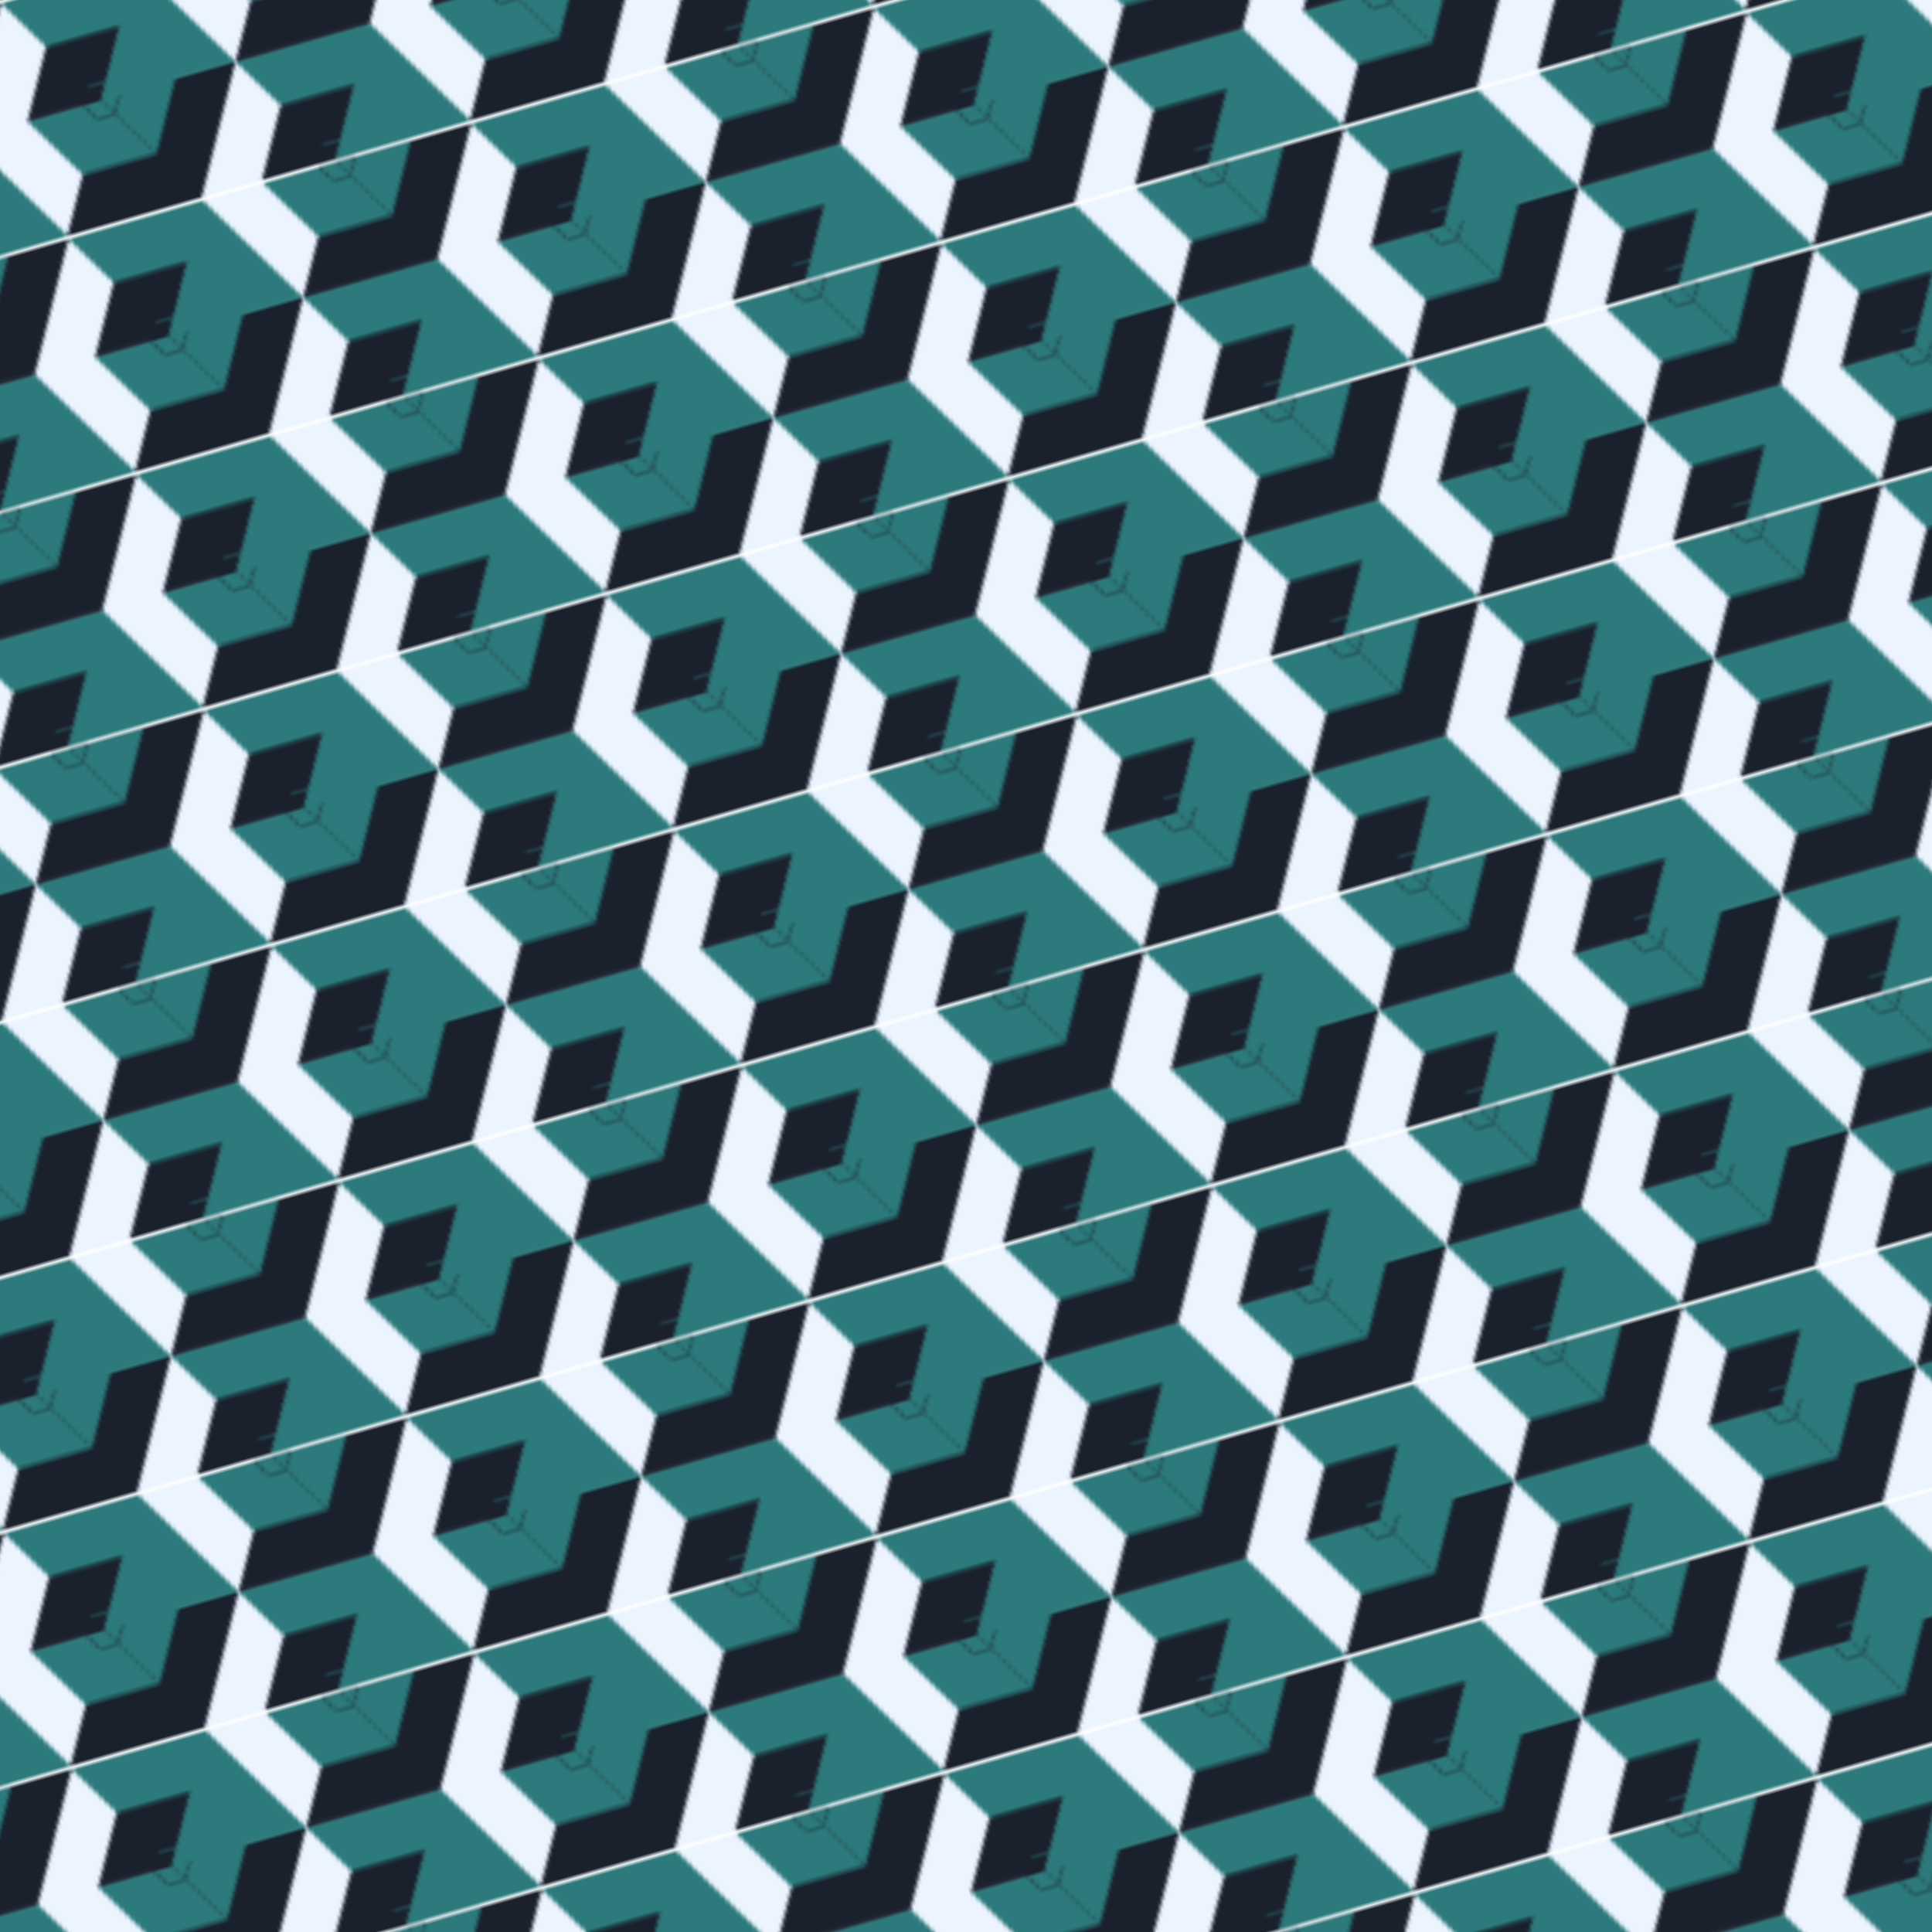 <?xml version="1.0" standalone="no"?>
<svg xmlns="http://www.w3.org/2000/svg" xmlns:xlink="http://www.w3.org/1999/xlink" height="512px" width="512px">
  <defs>
    <pattern id="doodad" width="64.09" height="111" viewBox="0 0 34.641 60" patternUnits="userSpaceOnUse" patternTransform="rotate(254)">
      <rect width="100%" height="100%" fill="rgba(235, 244, 255,1)"/>
      <path d="M51.96 30L51.96 50L34.64 60L34.64 40z" stroke-linejoin="miter" fill="rgba(44, 122, 123,1)"/>
      <path d="M17.32 30L17.32 50L0 60L0 40z" stroke-linejoin="miter" fill="rgba(44, 122, 123,1)"/>
      <path d="M34.64 0L34.64 20L17.32 30L17.32 10z" stroke-linejoin="miter" fill="rgba(44, 122, 123,1)"/>
      <path d="M34.64 60L34.64 80L17.32 90L17.32 70z" stroke-linejoin="miter" fill="rgba(44, 122, 123,1)"/>
      <path d="M34.64 60L17.32 50L17.32 30L34.64 40z" stroke-linejoin="miter" fill="rgba(26, 32, 44,1)"/>
      <path d="M0 60L-17.32 50L-17.32 30L0 40z" stroke-linejoin="miter" fill="rgba(26, 32, 44,1)"/>
      <path d="M17.32 30L0 20L0 0L17.32 10z" stroke-linejoin="miter" fill="rgba(26, 32, 44,1)"/>
      <path d="M17.32 90L0 80L0 60L17.32 70z" stroke-linejoin="miter" fill="rgba(26, 32, 44,1)"/>
      <path d="M25.11 45.5L25.11 34.5L34.64 29L34.64 40z" stroke-linejoin="miter" fill="rgba(44, 122, 123,1)"/>
      <path d="M-9.53 45.5L-9.53 34.5L0 29L0 40z" stroke-linejoin="miter" fill="rgba(44, 122, 123,1)"/>
      <path d="M7.79 15.5L7.79 4.5L17.32-1L17.32 10z" stroke-linejoin="miter" fill="rgba(44, 122, 123,1)"/>
      <path d="M7.79 75.5L7.79 64.5L17.32 59L17.32 70z" stroke-linejoin="miter" fill="rgba(44, 122, 123,1)"/>
      <path d="M34.64 29L44.17 34.5L44.17 45.5L34.64 40z" stroke-linejoin="miter" fill="rgba(26, 32, 44,1)"/>
      <path d="M0 29L9.53 34.5L9.53 45.5L0 40z" stroke-linejoin="miter" fill="rgba(26, 32, 44,1)"/>
      <path d="M17.32-1L26.85 4.5L26.85 15.5L17.32 10z" stroke-linejoin="miter" fill="rgba(26, 32, 44,1)"/>
      <path d="M17.32 59L26.85 64.5L26.85 75.5L17.32 70z" stroke-linejoin="miter" fill="rgba(26, 32, 44,1)"/>
      <path d="M44.17 45.5L34.64 51L25.11 45.5L34.64 40z" stroke-linejoin="miter" background="true" fill="rgba(44, 122, 123,1)"/>
      <path d="M9.53 45.5L0 51L-9.53 45.5L0 40z" stroke-linejoin="miter" background="true" fill="rgba(44, 122, 123,1)"/>
      <path d="M26.85 15.5L17.32 21L7.79 15.5L17.32 10z" stroke-linejoin="miter" background="true" fill="rgba(44, 122, 123,1)"/>
      <path d="M26.85 75.5L17.32 81L7.79 75.5L17.32 70z" stroke-linejoin="miter" background="true" fill="rgba(44, 122, 123,1)"/>
      <path d="M34.64 42.75L32.26 41.38L32.26 38.63L34.64 40z" stroke-linejoin="miter" fill="rgba(26, 32, 44,1)"/>
      <path d="M0 42.75L-2.38 41.38L-2.38 38.63L0 40z" stroke-linejoin="miter" fill="rgba(26, 32, 44,1)"/>
      <path d="M17.32 12.75L14.94 11.38L14.94 8.63L17.32 10z" stroke-linejoin="miter" fill="rgba(26, 32, 44,1)"/>
      <path d="M17.32 72.75L14.94 71.38L14.94 68.63L17.32 70z" stroke-linejoin="miter" fill="rgba(26, 32, 44,1)"/>
      <path d="M37.02 38.63L37.02 41.38L34.64 42.75L34.64 40z" stroke-linejoin="miter" fill="rgba(44, 122, 123,1)"/>
      <path d="M2.38 38.63L2.38 41.38L0 42.75L0 40z" stroke-linejoin="miter" fill="rgba(44, 122, 123,1)"/>
      <path d="M19.7 8.62L19.7 11.38L17.32 12.75L17.32 10z" stroke-linejoin="miter" fill="rgba(44, 122, 123,1)"/>
      <path d="M19.7 68.63L19.7 71.38L17.32 72.75L17.32 70z" stroke-linejoin="miter" fill="rgba(44, 122, 123,1)"/>
      <path d="M32.26 38.63L34.64 37.25L37.02 38.63L34.64 40z" stroke-linejoin="miter" background="true" fill="rgba(26, 32, 44,1)"/>
      <path d="M-2.38 38.63L0 37.25L2.38 38.63L0 40z" stroke-linejoin="miter" background="true" fill="rgba(26, 32, 44,1)"/>
      <path d="M14.94 8.63L17.32 7.25L19.7 8.62L17.32 10z" stroke-linejoin="miter" background="true" fill="rgba(26, 32, 44,1)"/>
      <path d="M14.94 68.63L17.32 67.25L19.7 68.63L17.32 70z" stroke-linejoin="miter" background="true" fill="rgba(26, 32, 44,1)"/>
      <path d="M32.38 41.31L32.38 38.69L34.64 37.39L34.64 40z" stroke-linejoin="miter" fill="rgba(44, 122, 123,1)"/>
      <path d="M-2.26 41.31L-2.26 38.69L0 37.39L0 40z" stroke-linejoin="miter" fill="rgba(44, 122, 123,1)"/>
      <path d="M15.06 11.31L15.06 8.69L17.32 7.39L17.32 10z" stroke-linejoin="miter" fill="rgba(44, 122, 123,1)"/>
      <path d="M15.06 71.31L15.06 68.69L17.32 67.39L17.32 70z" stroke-linejoin="miter" fill="rgba(44, 122, 123,1)"/>
      <path d="M34.64 37.39L36.9 38.69L36.9 41.31L34.64 40z" stroke-linejoin="miter" fill="rgba(26, 32, 44,1)"/>
      <path d="M0 37.39L2.26 38.69L2.26 41.31L0 40z" stroke-linejoin="miter" fill="rgba(26, 32, 44,1)"/>
      <path d="M17.32 7.39L19.58 8.69L19.58 11.31L17.32 10z" stroke-linejoin="miter" fill="rgba(26, 32, 44,1)"/>
      <path d="M17.32 67.39L19.58 68.69L19.58 71.31L17.32 70z" stroke-linejoin="miter" fill="rgba(26, 32, 44,1)"/>
      <path d="M36.9 41.31L34.64 42.61L32.38 41.31L34.64 40z" stroke-linejoin="miter" background="true" fill="rgba(44, 122, 123,1)"/>
      <path d="M2.26 41.31L0 42.61L-2.26 41.31L0 40z" stroke-linejoin="miter" background="true" fill="rgba(44, 122, 123,1)"/>
      <path d="M19.58 11.31L17.32 12.61L15.06 11.31L17.32 10z" stroke-linejoin="miter" background="true" fill="rgba(44, 122, 123,1)"/>
      <path d="M19.58 71.31L17.32 72.61L15.06 71.31L17.32 70z" stroke-linejoin="miter" background="true" fill="rgba(44, 122, 123,1)"/>
    </pattern>
  </defs>
  <rect fill="url(#doodad)" height="200%" width="200%"/>
</svg>
